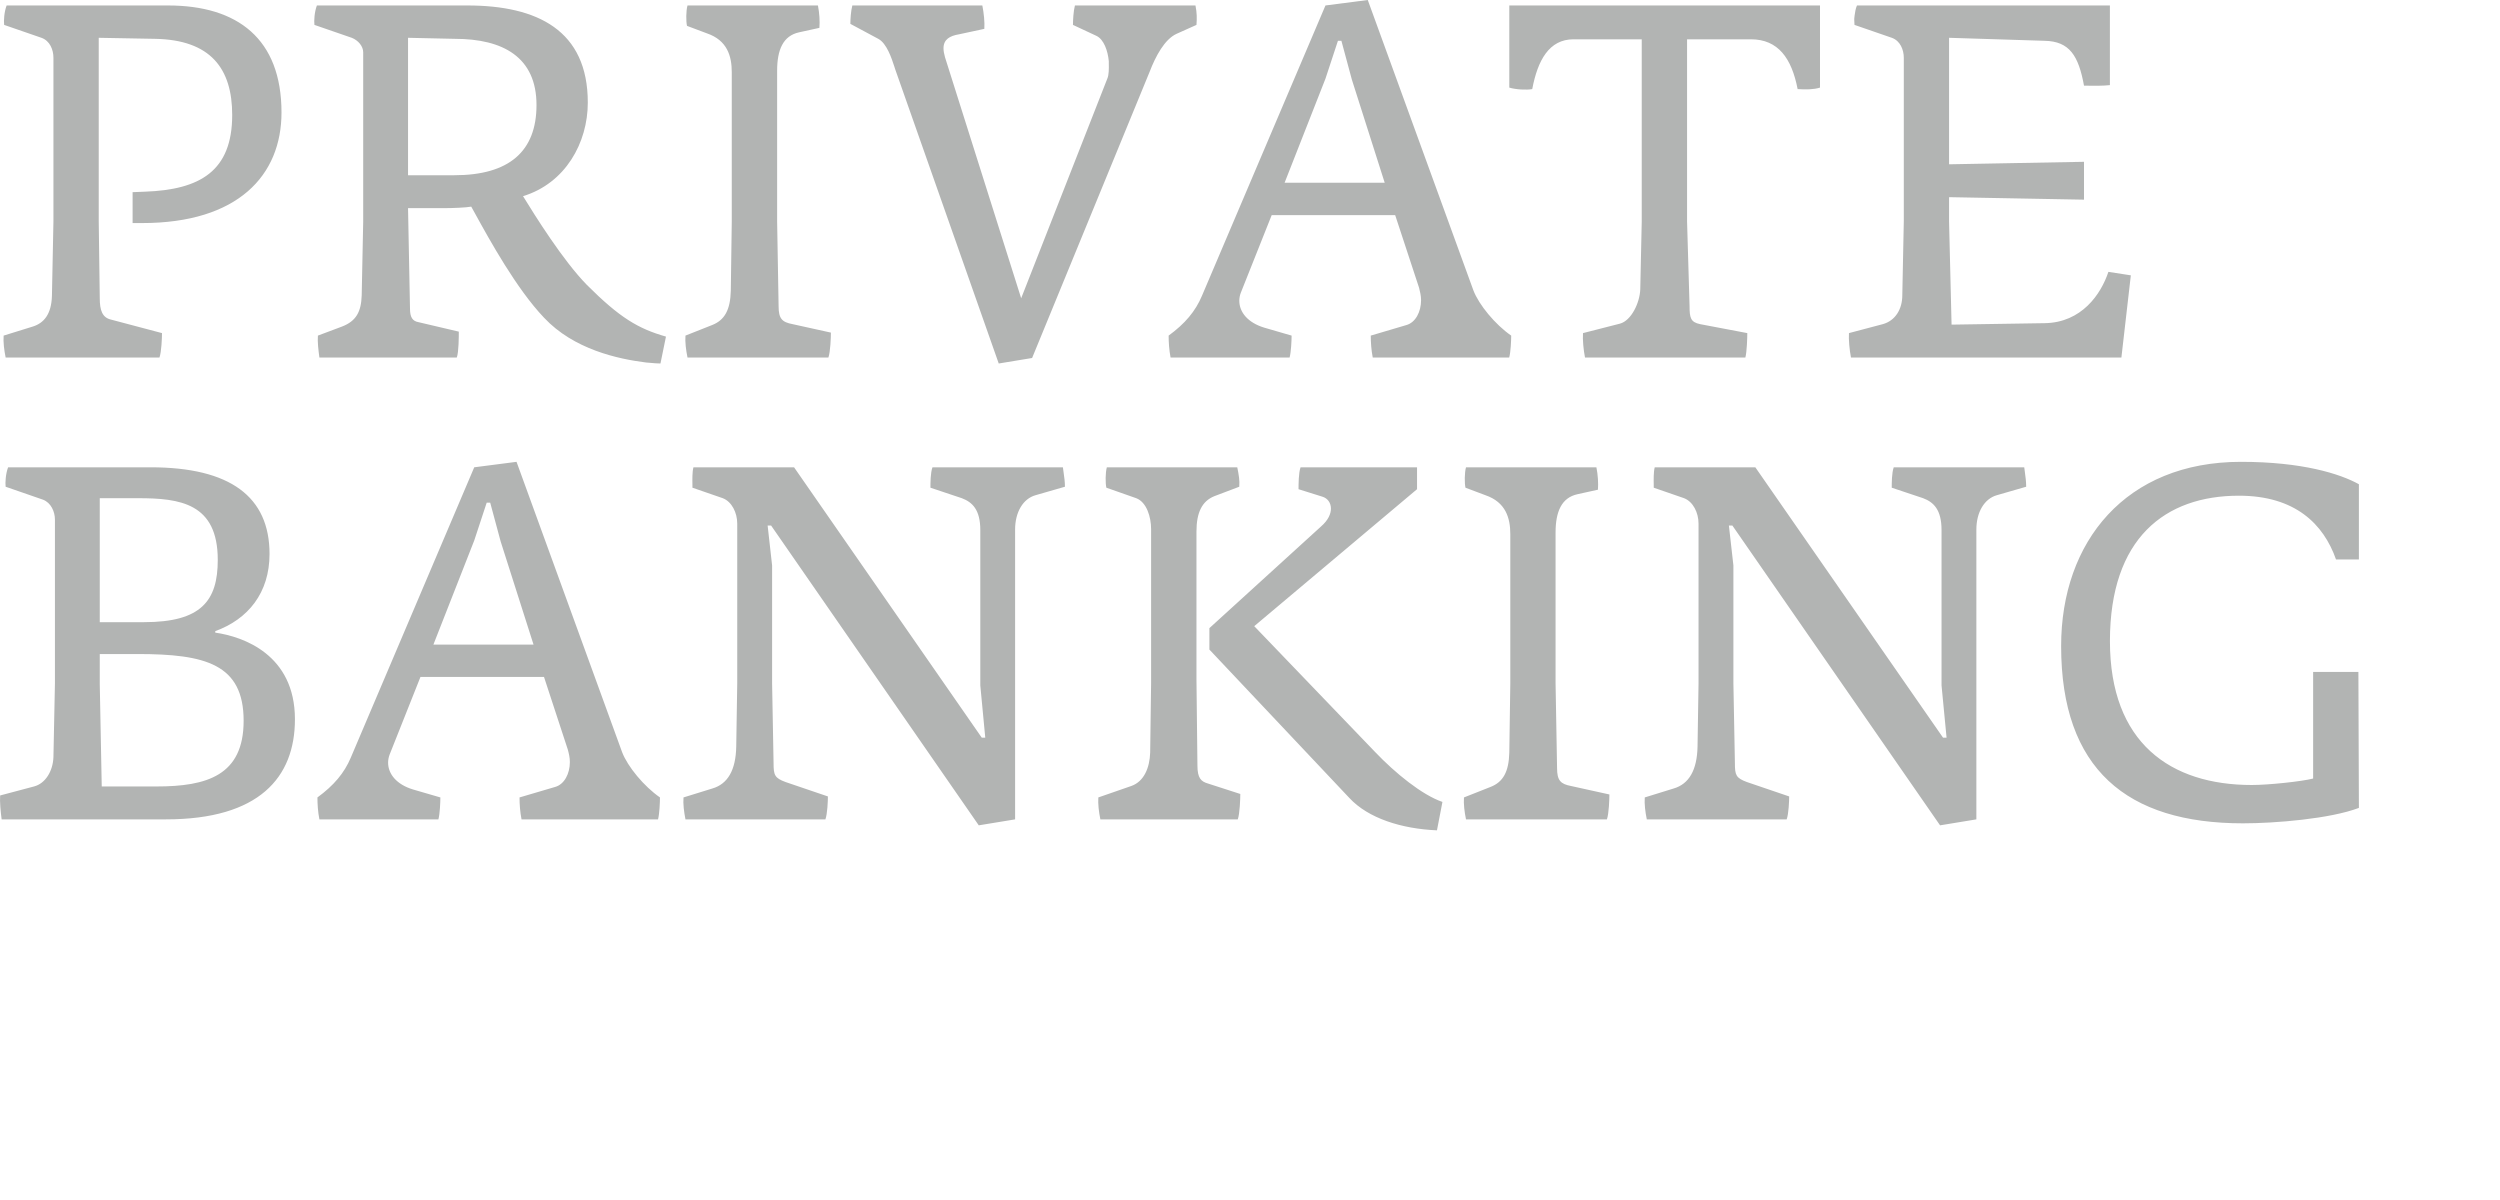 <svg width="75" height="36" viewBox="0 0 75 36" fill="none" xmlns="http://www.w3.org/2000/svg">
<path fill-rule="evenodd" clip-rule="evenodd" d="M41.182 10.725H45.276C45.322 10.561 45.336 10.203 45.336 10.068C44.858 9.739 44.365 9.142 44.201 8.709L41.033 0L39.764 0.164L36.059 8.873C35.865 9.336 35.551 9.71 35.059 10.068C35.059 10.262 35.074 10.502 35.117 10.725H38.688C38.733 10.561 38.748 10.203 38.748 10.068L37.926 9.829C37.434 9.679 37.179 9.366 37.179 9.022C37.179 8.948 37.194 8.858 37.224 8.783L38.151 6.453H41.855L42.572 8.633C42.602 8.753 42.632 8.873 42.632 9.007C42.632 9.351 42.468 9.679 42.184 9.754L41.123 10.068C41.123 10.277 41.139 10.502 41.182 10.725ZM3.978 6.692H4.262C7.145 6.692 8.445 5.257 8.445 3.375C8.445 1.165 7.13 0.164 5.038 0.164H0.199C0.124 0.358 0.109 0.627 0.124 0.747L1.244 1.134C1.498 1.224 1.603 1.494 1.603 1.732V6.647L1.558 8.873C1.543 9.425 1.319 9.695 0.976 9.799L0.109 10.068C0.094 10.262 0.124 10.502 0.169 10.725H4.784C4.844 10.561 4.86 10.128 4.86 9.993L3.335 9.589C3.067 9.53 2.993 9.306 2.993 8.948L2.962 6.647V1.134L4.651 1.165C6.324 1.195 6.966 2.061 6.966 3.45C6.966 5.138 5.994 5.691 4.352 5.75L3.978 5.765V6.692ZM19.478 10.883H19.478C19.605 10.895 19.72 10.905 19.814 10.905L19.979 10.098C19.142 9.859 18.59 9.53 17.604 8.545C16.887 7.812 16.049 6.467 15.691 5.885C16.96 5.497 17.634 4.287 17.634 3.077C17.634 0.911 16.125 0.164 14.018 0.164H9.507C9.433 0.358 9.417 0.627 9.433 0.747L10.553 1.134C10.746 1.209 10.896 1.388 10.896 1.568V6.647L10.851 8.858C10.836 9.351 10.688 9.634 10.254 9.799L9.537 10.068C9.522 10.262 9.552 10.502 9.582 10.725H13.704C13.764 10.561 13.764 10.083 13.764 9.949L12.555 9.665C12.374 9.634 12.3 9.515 12.3 9.261L12.241 6.244H13.361C13.556 6.244 13.989 6.229 14.137 6.199C14.173 6.263 14.214 6.337 14.259 6.419C14.683 7.19 15.495 8.665 16.32 9.53C17.215 10.486 18.544 10.77 19.381 10.875L19.478 10.883ZM13.645 1.165L12.241 1.134V5.257H13.63C15.274 5.257 16.095 4.541 16.095 3.151C16.095 1.717 15.094 1.165 13.645 1.165ZM20.625 10.725H24.852C24.912 10.561 24.927 10.113 24.927 9.978L23.776 9.724C23.462 9.665 23.358 9.56 23.358 9.186L23.314 6.647V2.121C23.314 1.494 23.492 1.075 23.971 0.97L24.582 0.836C24.599 0.642 24.582 0.388 24.538 0.164H20.625C20.579 0.328 20.579 0.642 20.61 0.776L21.206 1C21.82 1.209 21.953 1.687 21.953 2.166V6.647L21.924 8.723C21.909 9.292 21.744 9.605 21.357 9.754L20.564 10.068C20.549 10.262 20.579 10.502 20.625 10.725ZM26.855 2.076C26.849 2.055 26.841 2.031 26.833 2.006C26.751 1.755 26.604 1.3 26.348 1.165L25.511 0.716C25.511 0.582 25.526 0.328 25.57 0.164H29.47C29.515 0.388 29.544 0.671 29.53 0.866L28.767 1.03C28.499 1.075 28.305 1.179 28.305 1.449C28.305 1.523 28.32 1.613 28.35 1.717L30.635 8.948L33.219 2.36C33.27 2.246 33.267 2.048 33.264 1.908C33.264 1.882 33.264 1.857 33.264 1.836C33.235 1.523 33.115 1.179 32.891 1.075L32.189 0.747C32.189 0.612 32.203 0.328 32.248 0.164H35.864C35.909 0.388 35.909 0.552 35.894 0.747L35.296 1.015C34.938 1.179 34.668 1.687 34.49 2.151L30.963 10.74L29.962 10.905L26.855 2.076ZM40.556 2.389L40.242 1.224H40.138L39.764 2.36L38.538 5.482H41.541L40.556 2.389ZM53.929 2.673C54.182 2.688 54.407 2.688 54.6 2.628V0.164H45.279V2.628C45.474 2.688 45.801 2.704 45.967 2.673C46.131 1.807 46.474 1.179 47.206 1.179H49.252V6.647L49.208 8.678C49.194 9.082 48.94 9.62 48.596 9.71L47.49 9.993C47.475 10.187 47.505 10.502 47.55 10.725H52.361C52.406 10.561 52.419 10.128 52.419 9.993L51.001 9.724C50.717 9.665 50.687 9.53 50.687 9.186L50.612 6.647V1.179H52.525C53.346 1.179 53.749 1.748 53.929 2.673ZM63.642 10.725H55.529C55.486 10.502 55.455 10.187 55.469 9.993L56.486 9.724C56.859 9.62 57.069 9.276 57.069 8.858L57.114 6.632V1.732C57.114 1.494 57.008 1.224 56.755 1.134L55.635 0.747C55.635 0.729 55.633 0.708 55.632 0.685C55.628 0.631 55.623 0.566 55.635 0.493L55.638 0.466C55.652 0.368 55.667 0.259 55.709 0.164H63.297V2.554C63.087 2.577 62.831 2.573 62.651 2.571C62.601 2.57 62.556 2.569 62.52 2.569C62.356 1.672 62.087 1.239 61.34 1.224L58.472 1.134V4.929L62.52 4.854V5.99L58.472 5.915V6.647L58.547 9.739L61.34 9.695C62.447 9.679 63.029 8.828 63.252 8.156L63.925 8.26L63.642 10.725ZM0.049 24.581H4.979C7.773 24.581 8.848 23.326 8.848 21.578C8.848 19.636 7.294 19.098 6.458 18.979V18.934C7.444 18.576 8.086 17.784 8.086 16.619C8.086 14.901 6.906 14.019 4.516 14.019H0.243C0.169 14.213 0.154 14.482 0.169 14.602L1.289 14.99C1.529 15.08 1.648 15.349 1.648 15.588V20.503L1.603 22.713C1.588 23.131 1.364 23.505 1.02 23.594L0.004 23.864C-0.01 24.058 0.02 24.357 0.049 24.581ZM4.127 19.621H2.993V20.533L3.052 23.594H4.695C6.203 23.594 7.309 23.266 7.309 21.623C7.309 19.92 6.159 19.621 4.127 19.621ZM2.993 14.946H4.143C5.397 14.946 6.533 15.094 6.533 16.797C6.533 18.023 6.039 18.665 4.322 18.665H2.993V14.946ZM19.741 24.581H15.646C15.602 24.357 15.586 24.132 15.586 23.923L16.648 23.61C16.931 23.535 17.096 23.207 17.096 22.863C17.096 22.728 17.067 22.609 17.035 22.489L16.32 20.308H12.614L11.688 22.638C11.659 22.713 11.643 22.803 11.643 22.878C11.643 23.221 11.898 23.535 12.39 23.684L13.211 23.923C13.211 24.058 13.197 24.417 13.152 24.581H9.582C9.537 24.357 9.523 24.118 9.523 23.923C10.014 23.565 10.329 23.191 10.524 22.728L14.227 14.019L15.496 13.855L18.663 22.564C18.828 22.998 19.322 23.594 19.799 23.923C19.799 24.058 19.785 24.417 19.741 24.581ZM14.706 15.08L15.02 16.245L16.006 19.338H13.002L14.227 16.215L14.601 15.08H14.706ZM31.067 14.856C30.692 14.961 30.453 15.364 30.453 15.886V24.581L29.363 24.76L23.134 15.767H23.029L23.163 16.963V20.503L23.207 22.892C23.207 23.252 23.238 23.34 23.567 23.461L24.837 23.893C24.837 24.028 24.822 24.417 24.762 24.581H20.564C20.52 24.357 20.489 24.118 20.505 23.923L21.37 23.655C21.834 23.52 22.073 23.102 22.087 22.4L22.117 20.503V15.708C22.117 15.378 21.953 15.05 21.684 14.946L20.773 14.631C20.773 14.608 20.773 14.579 20.773 14.547V14.547V14.547V14.547C20.77 14.393 20.766 14.155 20.803 14.019H23.822L29.453 22.13H29.558L29.409 20.562V15.902C29.409 15.289 29.169 15.065 28.855 14.946L27.913 14.631C27.913 14.498 27.913 14.183 27.974 14.019H31.887C31.894 14.071 31.901 14.119 31.907 14.166C31.929 14.321 31.948 14.453 31.948 14.602L31.067 14.856ZM36.282 19.487L40.48 23.938C41.047 24.55 42.048 24.865 43.109 24.91L43.273 24.058C42.66 23.848 41.855 23.191 41.257 22.564L37.627 18.785L42.511 14.676V14.019H39.017C38.956 14.183 38.956 14.542 38.956 14.676L39.673 14.901C39.824 14.946 39.928 15.08 39.928 15.259C39.928 15.409 39.852 15.603 39.629 15.796L36.282 18.844V19.487ZM32.95 23.923L33.938 23.58C34.325 23.445 34.49 23.027 34.505 22.579L34.533 20.503V15.872C34.533 15.513 34.401 15.065 34.087 14.946L33.191 14.631C33.16 14.498 33.16 14.183 33.205 14.019H37.118C37.163 14.244 37.194 14.408 37.178 14.602L36.431 14.885C36.059 15.035 35.894 15.378 35.894 15.946V20.383L35.923 22.967C35.923 23.34 36.029 23.445 36.237 23.505L37.209 23.819C37.209 23.954 37.194 24.417 37.133 24.581H33.011C32.965 24.357 32.937 24.118 32.95 23.923ZM43.98 24.581H48.207C48.267 24.417 48.282 23.968 48.282 23.834L47.131 23.58C46.818 23.52 46.712 23.416 46.712 23.042L46.667 20.503V15.976C46.667 15.349 46.847 14.93 47.326 14.826L47.938 14.691C47.953 14.498 47.938 14.244 47.892 14.019H43.98C43.934 14.183 43.934 14.498 43.964 14.631L44.562 14.856C45.173 15.065 45.309 15.542 45.309 16.021V20.503L45.279 22.579C45.264 23.147 45.099 23.461 44.711 23.61L43.919 23.923C43.904 24.118 43.934 24.357 43.98 24.581ZM59.906 14.856C59.532 14.961 59.291 15.364 59.291 15.886V24.581L58.202 24.76L51.972 15.767H51.867L52.002 16.963V20.503L52.047 22.892C52.047 23.252 52.077 23.34 52.407 23.461L53.675 23.893C53.675 24.028 53.66 24.417 53.6 24.581H49.404C49.358 24.357 49.328 24.118 49.343 23.923L50.209 23.655C50.672 23.52 50.911 23.102 50.926 22.4L50.956 20.503V15.708C50.956 15.378 50.791 15.05 50.523 14.946L49.612 14.631C49.612 14.608 49.612 14.58 49.612 14.547L49.612 14.547C49.609 14.393 49.605 14.155 49.642 14.019H52.66L58.291 22.13H58.397L58.246 20.562V15.902C58.246 15.289 58.008 15.065 57.694 14.946L56.752 14.631C56.752 14.498 56.752 14.183 56.812 14.019H60.727C60.732 14.06 60.738 14.1 60.743 14.138C60.766 14.306 60.785 14.444 60.785 14.602L59.906 14.856ZM67.228 13.855C63.777 13.855 61.834 16.245 61.834 19.382C61.834 23.072 63.806 24.7 67.287 24.7C68.243 24.7 69.902 24.566 70.767 24.237L70.752 20.159H69.394V23.356C69.049 23.445 68.049 23.55 67.555 23.55C65.121 23.55 63.298 22.296 63.298 19.233C63.298 16.14 64.957 14.871 67.168 14.871C68.856 14.871 69.707 15.722 70.08 16.783H70.767V14.527C70.201 14.213 69.065 13.855 67.228 13.855Z" fill="#B2B4B3"/>
</svg>
